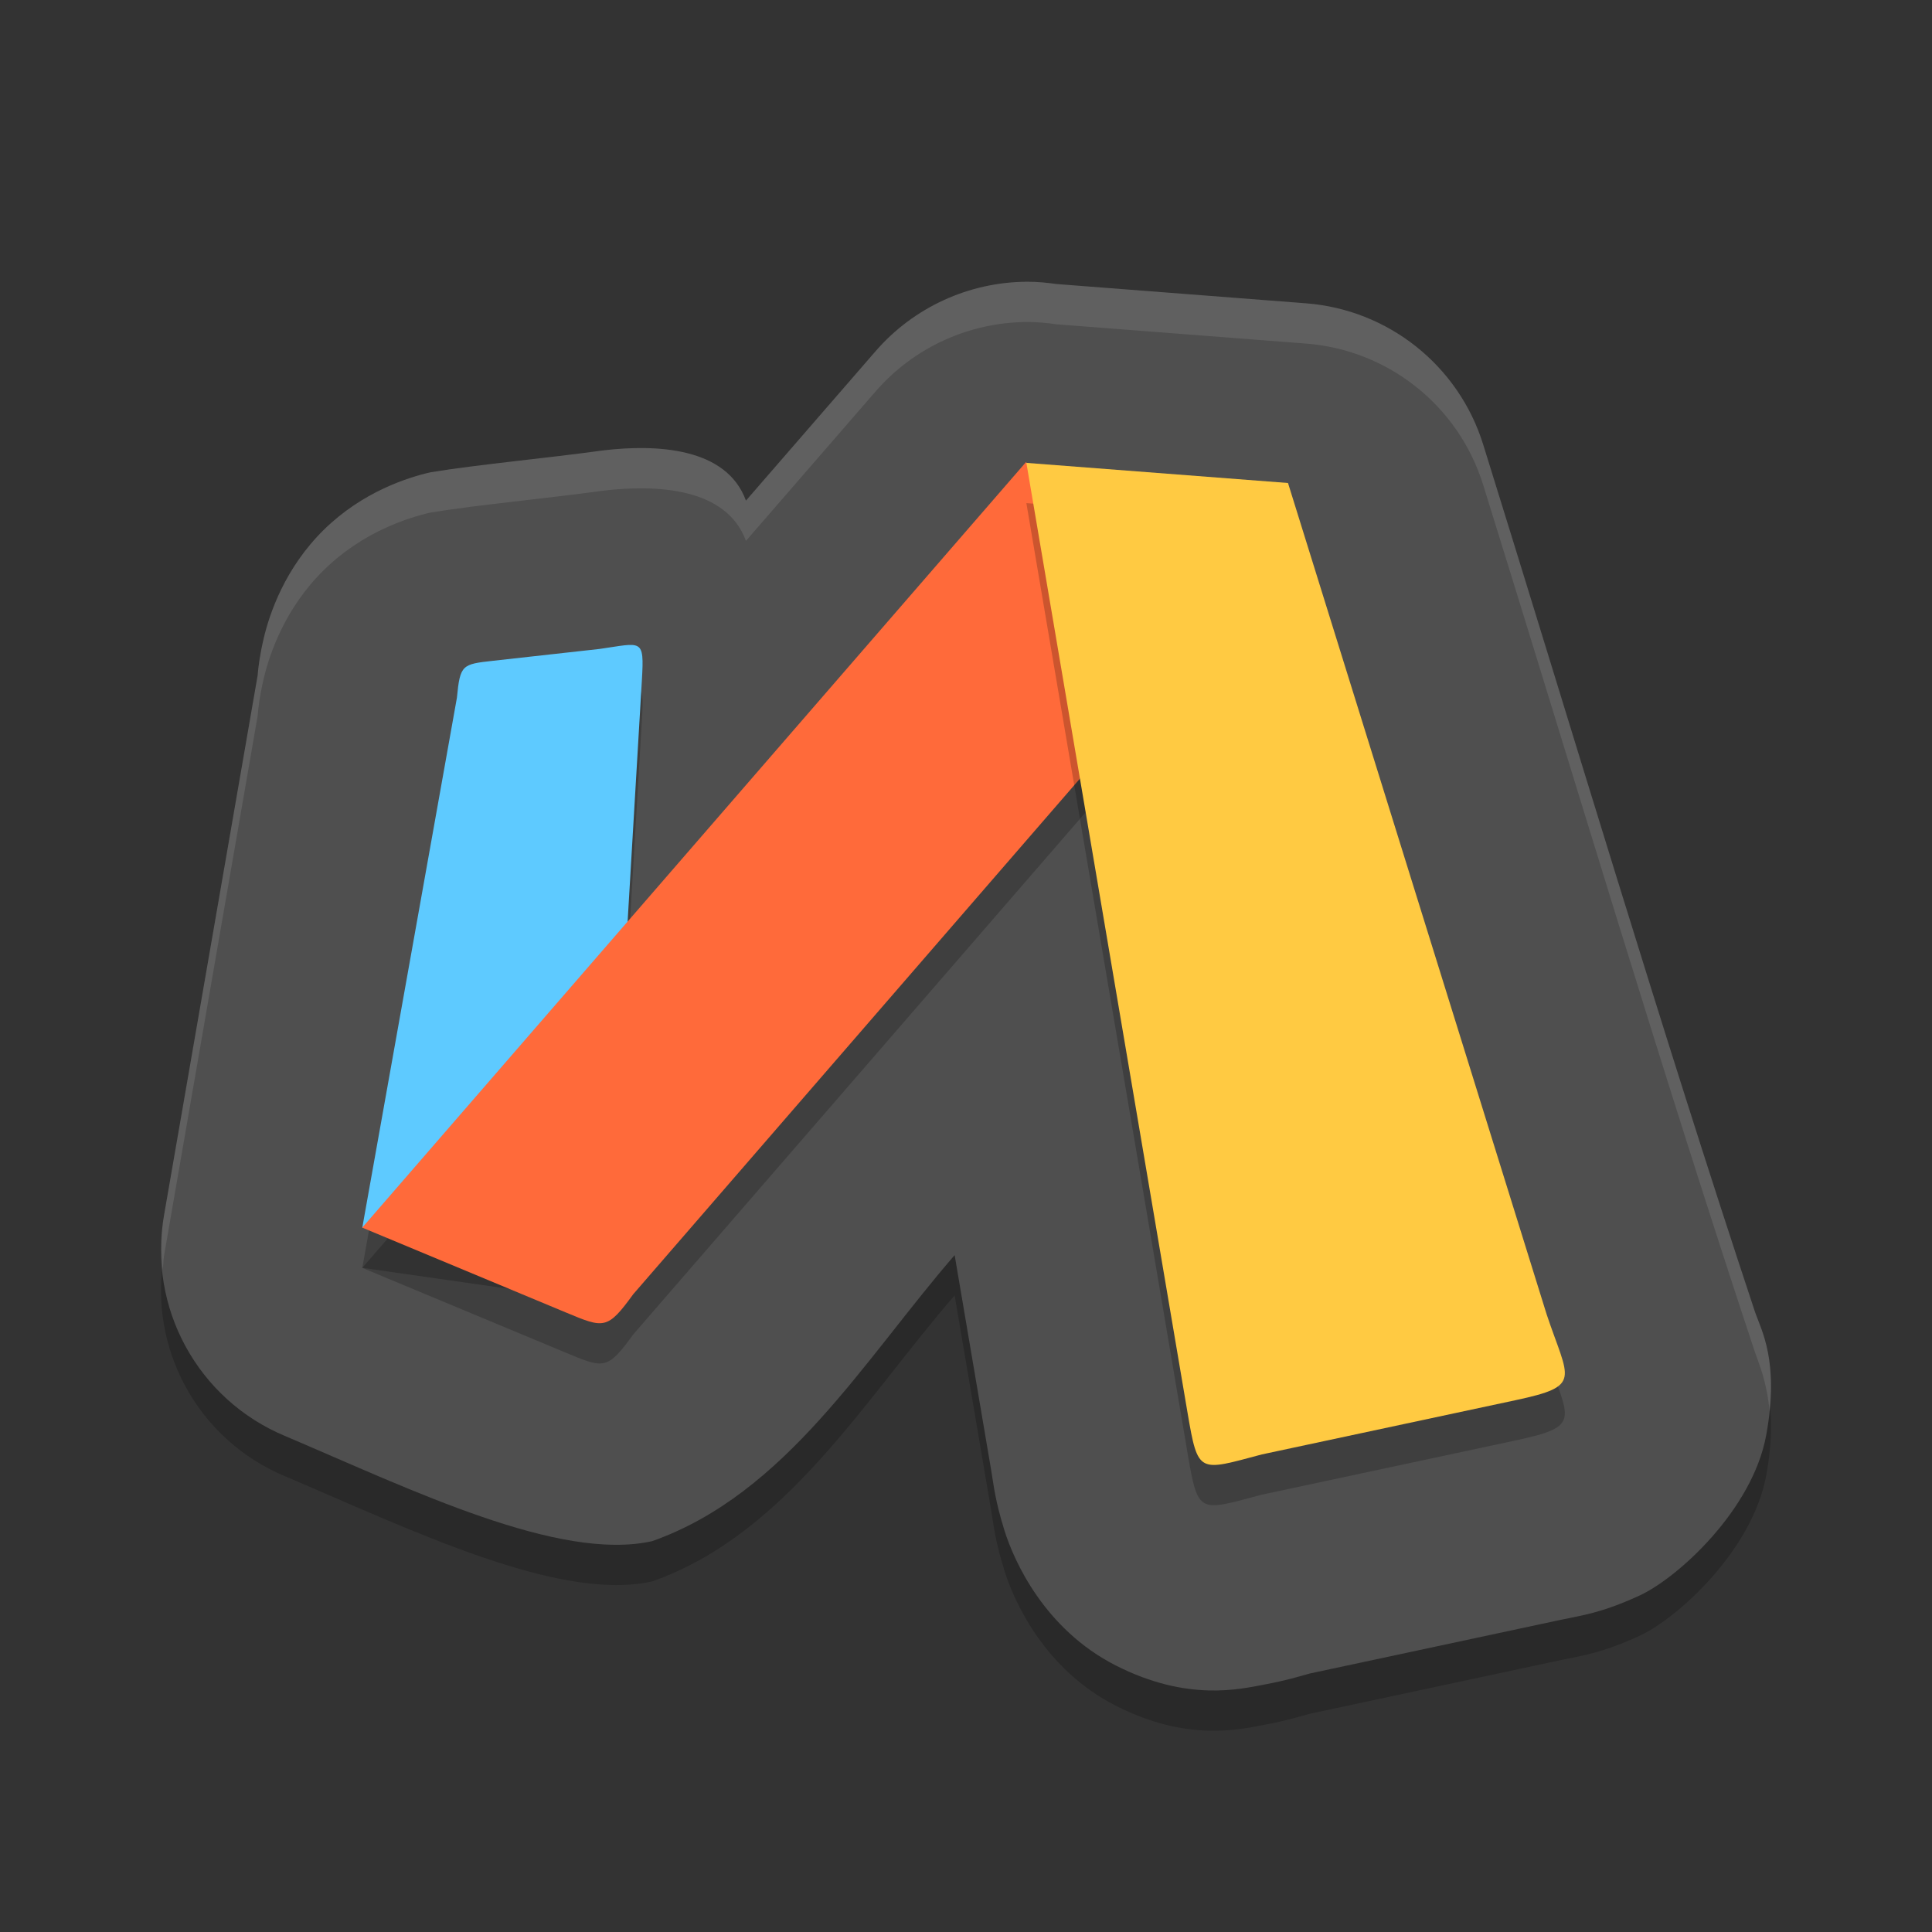 <svg xmlns="http://www.w3.org/2000/svg" width="48" height="48" version="1">
 <rect width="100%" height="100%" fill="#333333" stroke="none"/>
 <g>
  <path style="opacity:0.2" d="m25.519 8c-1.446 0.006-2.819 0.635-3.766 1.727l-3.22 3.711c-0.483-1.326-2.225-1.404-3.541-1.249-1.401 0.194-3.106 0.35-4.291 0.544-0.57 0.13-1.691 0.482-2.656 1.43-0.965 0.948-1.348 2.083-1.49 2.684-0.108 0.46-0.135 0.718-0.155 0.937l-2.322 13.392c-0.413 2.312 0.837 4.599 3.007 5.502 3.164 1.346 6.811 3.127 9.12 2.611 3.333-1.181 5.269-4.518 7.513-7.106l0.904 5.322c0.068 0.4 0.099 0.767 0.333 1.518s0.991 2.455 2.772 3.358c1.78 0.904 3.082 0.585 3.698 0.469 0.541-0.102 0.812-0.188 1.116-0.272l6.237-1.334c0.521-0.111 1.007-0.166 1.958-0.604 0.95-0.439 2.804-2.129 3.144-3.979 0.34-1.85-0.126-2.617-0.28-3.075-2.328-7.012-4.531-14.415-6.752-21.547-0.61-1.957-2.353-3.345-4.399-3.503l-6.199-0.479c-0.24-0.034-0.484-0.058-0.73-0.057z"/>
  <path style="fill:#4f4f4f" d="m25.519 7c-1.446 0.006-2.819 0.635-3.766 1.727l-3.22 3.711c-0.483-1.326-2.225-1.404-3.541-1.249-1.401 0.194-3.106 0.35-4.291 0.544-0.57 0.13-1.691 0.482-2.656 1.43-0.965 0.948-1.348 2.083-1.49 2.684-0.108 0.46-0.135 0.718-0.155 0.937l-2.322 13.392c-0.413 2.312 0.837 4.599 3.007 5.502 3.164 1.346 6.811 3.127 9.12 2.611 3.333-1.181 5.269-4.518 7.513-7.106l0.904 5.322c0.068 0.4 0.099 0.767 0.333 1.518s0.991 2.455 2.772 3.358c1.78 0.904 3.082 0.585 3.698 0.469 0.541-0.102 0.812-0.188 1.116-0.272l6.237-1.334c0.521-0.111 1.007-0.166 1.958-0.604 0.95-0.439 2.804-2.129 3.144-3.979 0.34-1.85-0.126-2.617-0.28-3.075-2.328-7.012-4.531-14.415-6.752-21.547-0.61-1.957-2.353-3.345-4.399-3.503l-6.199-0.479c-0.24-0.034-0.484-0.058-0.73-0.057z"/>
  <path style="opacity:0.2" d="m12.249 17.417 2.646-0.294c1.055-0.15 1.114-0.278 1.053 0.766l-0.856 14.482-6.091-0.871 2.351-13.166c0.079-0.821 0.129-0.832 0.898-0.917z"/>
  <path style="fill:#5ecaff" d="m12.249 16.417 2.646-0.294c1.055-0.15 1.114-0.278 1.053 0.766l-0.856 14.482-6.091-0.871 2.351-13.166c0.079-0.821 0.129-0.832 0.898-0.917z"/>
  <path style="opacity:0.2" d="m25.491 12.48 3.813 5.01-13.571 15.664c-0.643 0.885-0.724 0.85-1.669 0.456l-5.064-2.11z"/>
  <path style="fill:#ff6a3a" d="m 25.491,11.48 3.813,5.01 -13.571,15.664 c -0.643,0.885 -0.724,0.85 -1.669,0.456 L 9,30.5 Z"/>
  <path style="opacity:0.2" d="m25.5 12.5 6.5 0.5 6.425 20.652c0.545 1.634 0.9 1.778-0.77 2.135l-6.306 1.348c-1.568 0.416-1.583 0.503-1.844-1.031z"/>
  <path style="fill:#ffca42" d="m25.5 11.5 6.5 0.5 6.425 20.652c0.545 1.634 0.9 1.778-0.77 2.135l-6.306 1.348c-1.568 0.416-1.583 0.503-1.844-1.031z"/>
  <path style="fill:#ffffff;opacity:0.1" d="m25.52 7c-1.446 0.006-2.82 0.635-3.768 1.727l-3.219 3.711c-0.483-1.326-2.225-1.403-3.541-1.248-1.401 0.194-3.106 0.349-4.291 0.543-0.57 0.13-1.691 0.482-2.656 1.43-0.965 0.948-1.349 2.082-1.49 2.684-0.108 0.46-0.135 0.719-0.154 0.938l-2.322 13.391c-0.084 0.469-0.082 0.935-0.035 1.391 0.013-0.13 0.012-0.26 0.035-0.391l2.322-13.391c0.019-0.219 0.046-0.477 0.154-0.938 0.141-0.601 0.525-1.736 1.49-2.684 0.965-0.948 2.087-1.3 2.656-1.43 1.185-0.194 2.89-0.349 4.291-0.543 1.316-0.155 3.058-0.078 3.541 1.248l3.219-3.711c0.947-1.092 2.322-1.721 3.768-1.727 0.246-9.292e-4 0.49 0.022 0.73 0.057l6.199 0.479c2.046 0.158 3.788 1.547 4.398 3.504 2.221 7.133 4.424 14.535 6.752 21.547 0.098 0.29 0.302 0.742 0.365 1.477 0.148-1.421-0.229-2.072-0.365-2.477-2.328-7.012-4.531-14.414-6.752-21.547-0.61-1.957-2.353-3.346-4.398-3.504l-6.199-0.479c-0.24-0.034-0.484-0.058-0.73-0.057z"/>
 </g>
</svg>
